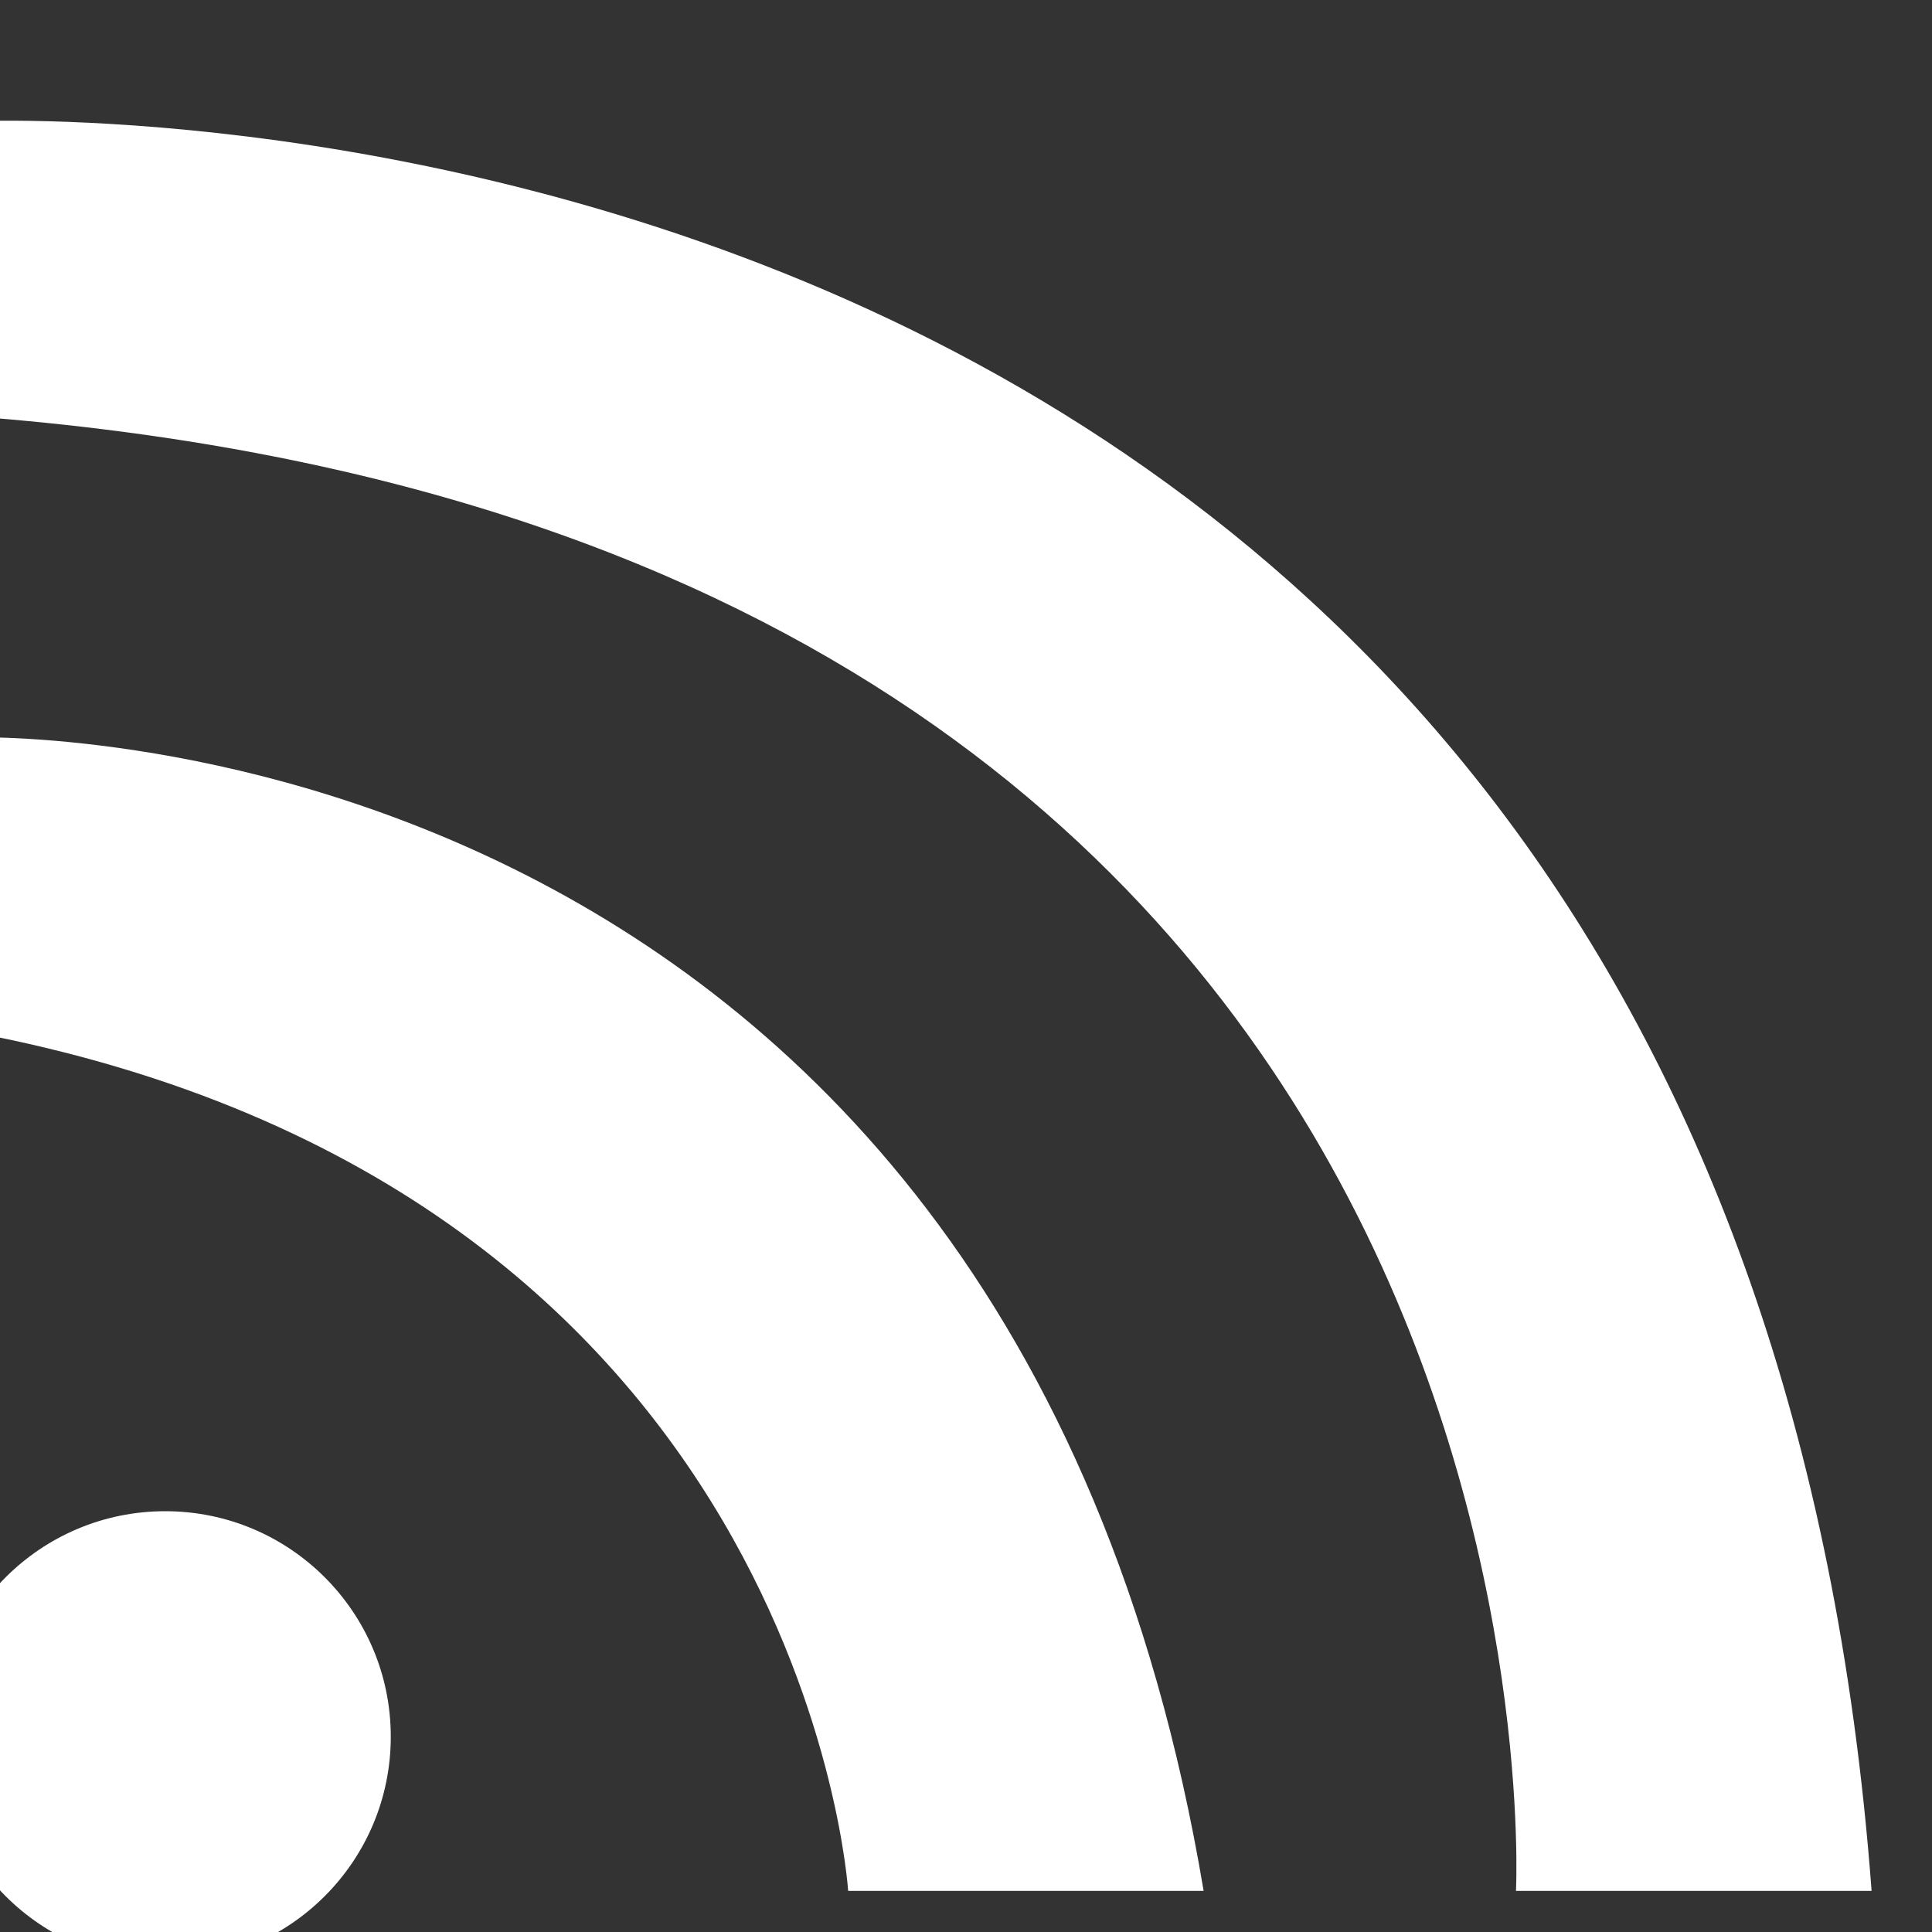<svg width="15" height="15" viewBox="0 0 15 15" fill="none" xmlns="http://www.w3.org/2000/svg">
<rect x="0" y="0" width="15" height="15" fill="#333333" stroke="none"/>
<g clip-path="url(#clip0)">
<path d="M-0.218 0.942C-0.218 0.942 13.454 0.269 14.531 14.681H11.77C11.77 14.681 12.309 4.175 -0.218 3.232V0.942ZM-0.218 5.725C-0.218 5.725 7.797 5.455 9.345 14.681H6.585C6.585 14.681 6.248 9.227 -0.218 8.013V5.725ZM1.283 11.733C2.249 11.733 3.034 12.516 3.034 13.484C3.034 14.451 2.249 15.235 1.283 15.235C0.315 15.235 -0.469 14.451 -0.469 13.484C-0.469 12.517 0.315 11.733 1.283 11.733Z" fill="white"/>
</g>
<defs>
<clipPath id="clip0">
<rect width="15" height="15" fill="white"/>
</clipPath>
</defs>
</svg>
